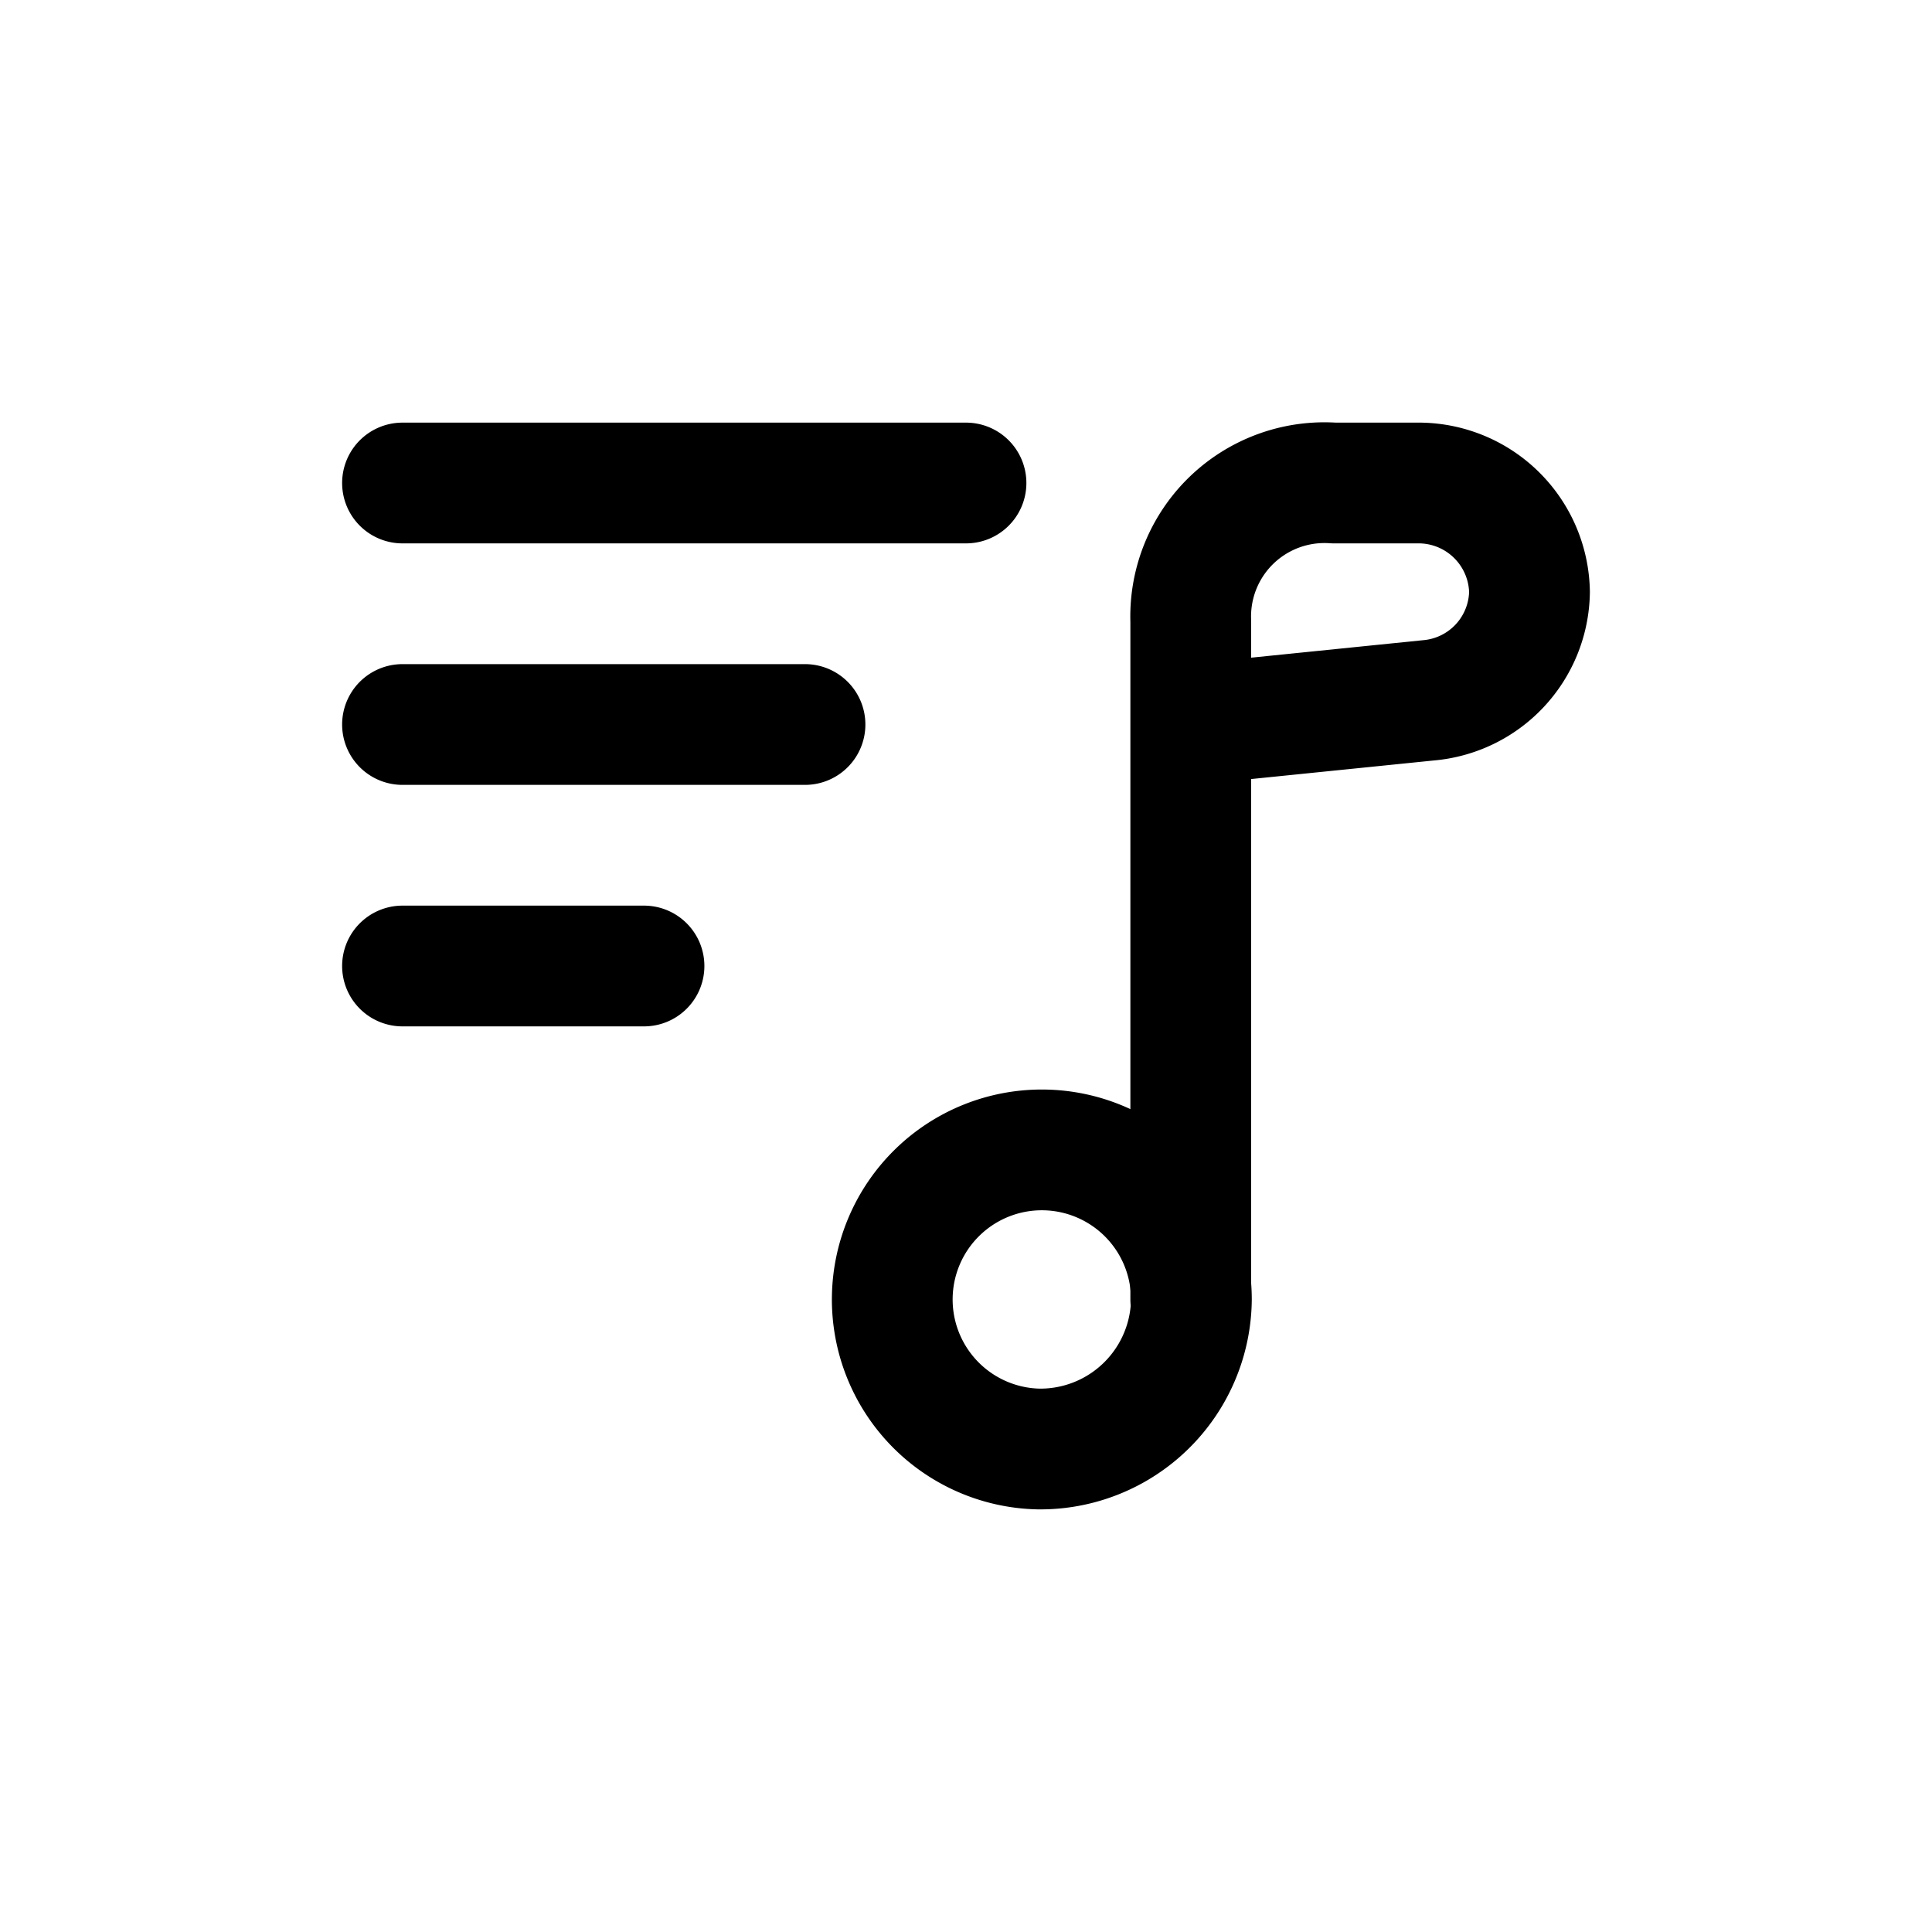 <svg id="Xnix_Line_list-music" data-name="Xnix/Line/list-music" xmlns="http://www.w3.org/2000/svg" width="24" height="24" viewBox="0 0 24 24">
  <path id="Vector" d="M7.9,12a1.858,1.858,0,1,1,1.9-1.857A1.877,1.877,0,0,1,7.9,12Z" transform="translate(5 6)" fill="none" stroke="#000" stroke-linecap="round" stroke-linejoin="round" stroke-width="1.5"/>
  <path id="Vector-2" data-name="Vector" d="M0,0H7M0,3H5M0,6H3m6.792,4.143V3m0,0V1.714A1.662,1.662,0,0,1,11.569,0H12.6A1.379,1.379,0,0,1,14,1.354,1.373,1.373,0,0,1,12.743,2.7Z" transform="translate(5 6)" fill="none" stroke="#000" stroke-linecap="round" stroke-linejoin="round" stroke-width="1.5"/>
</svg>
